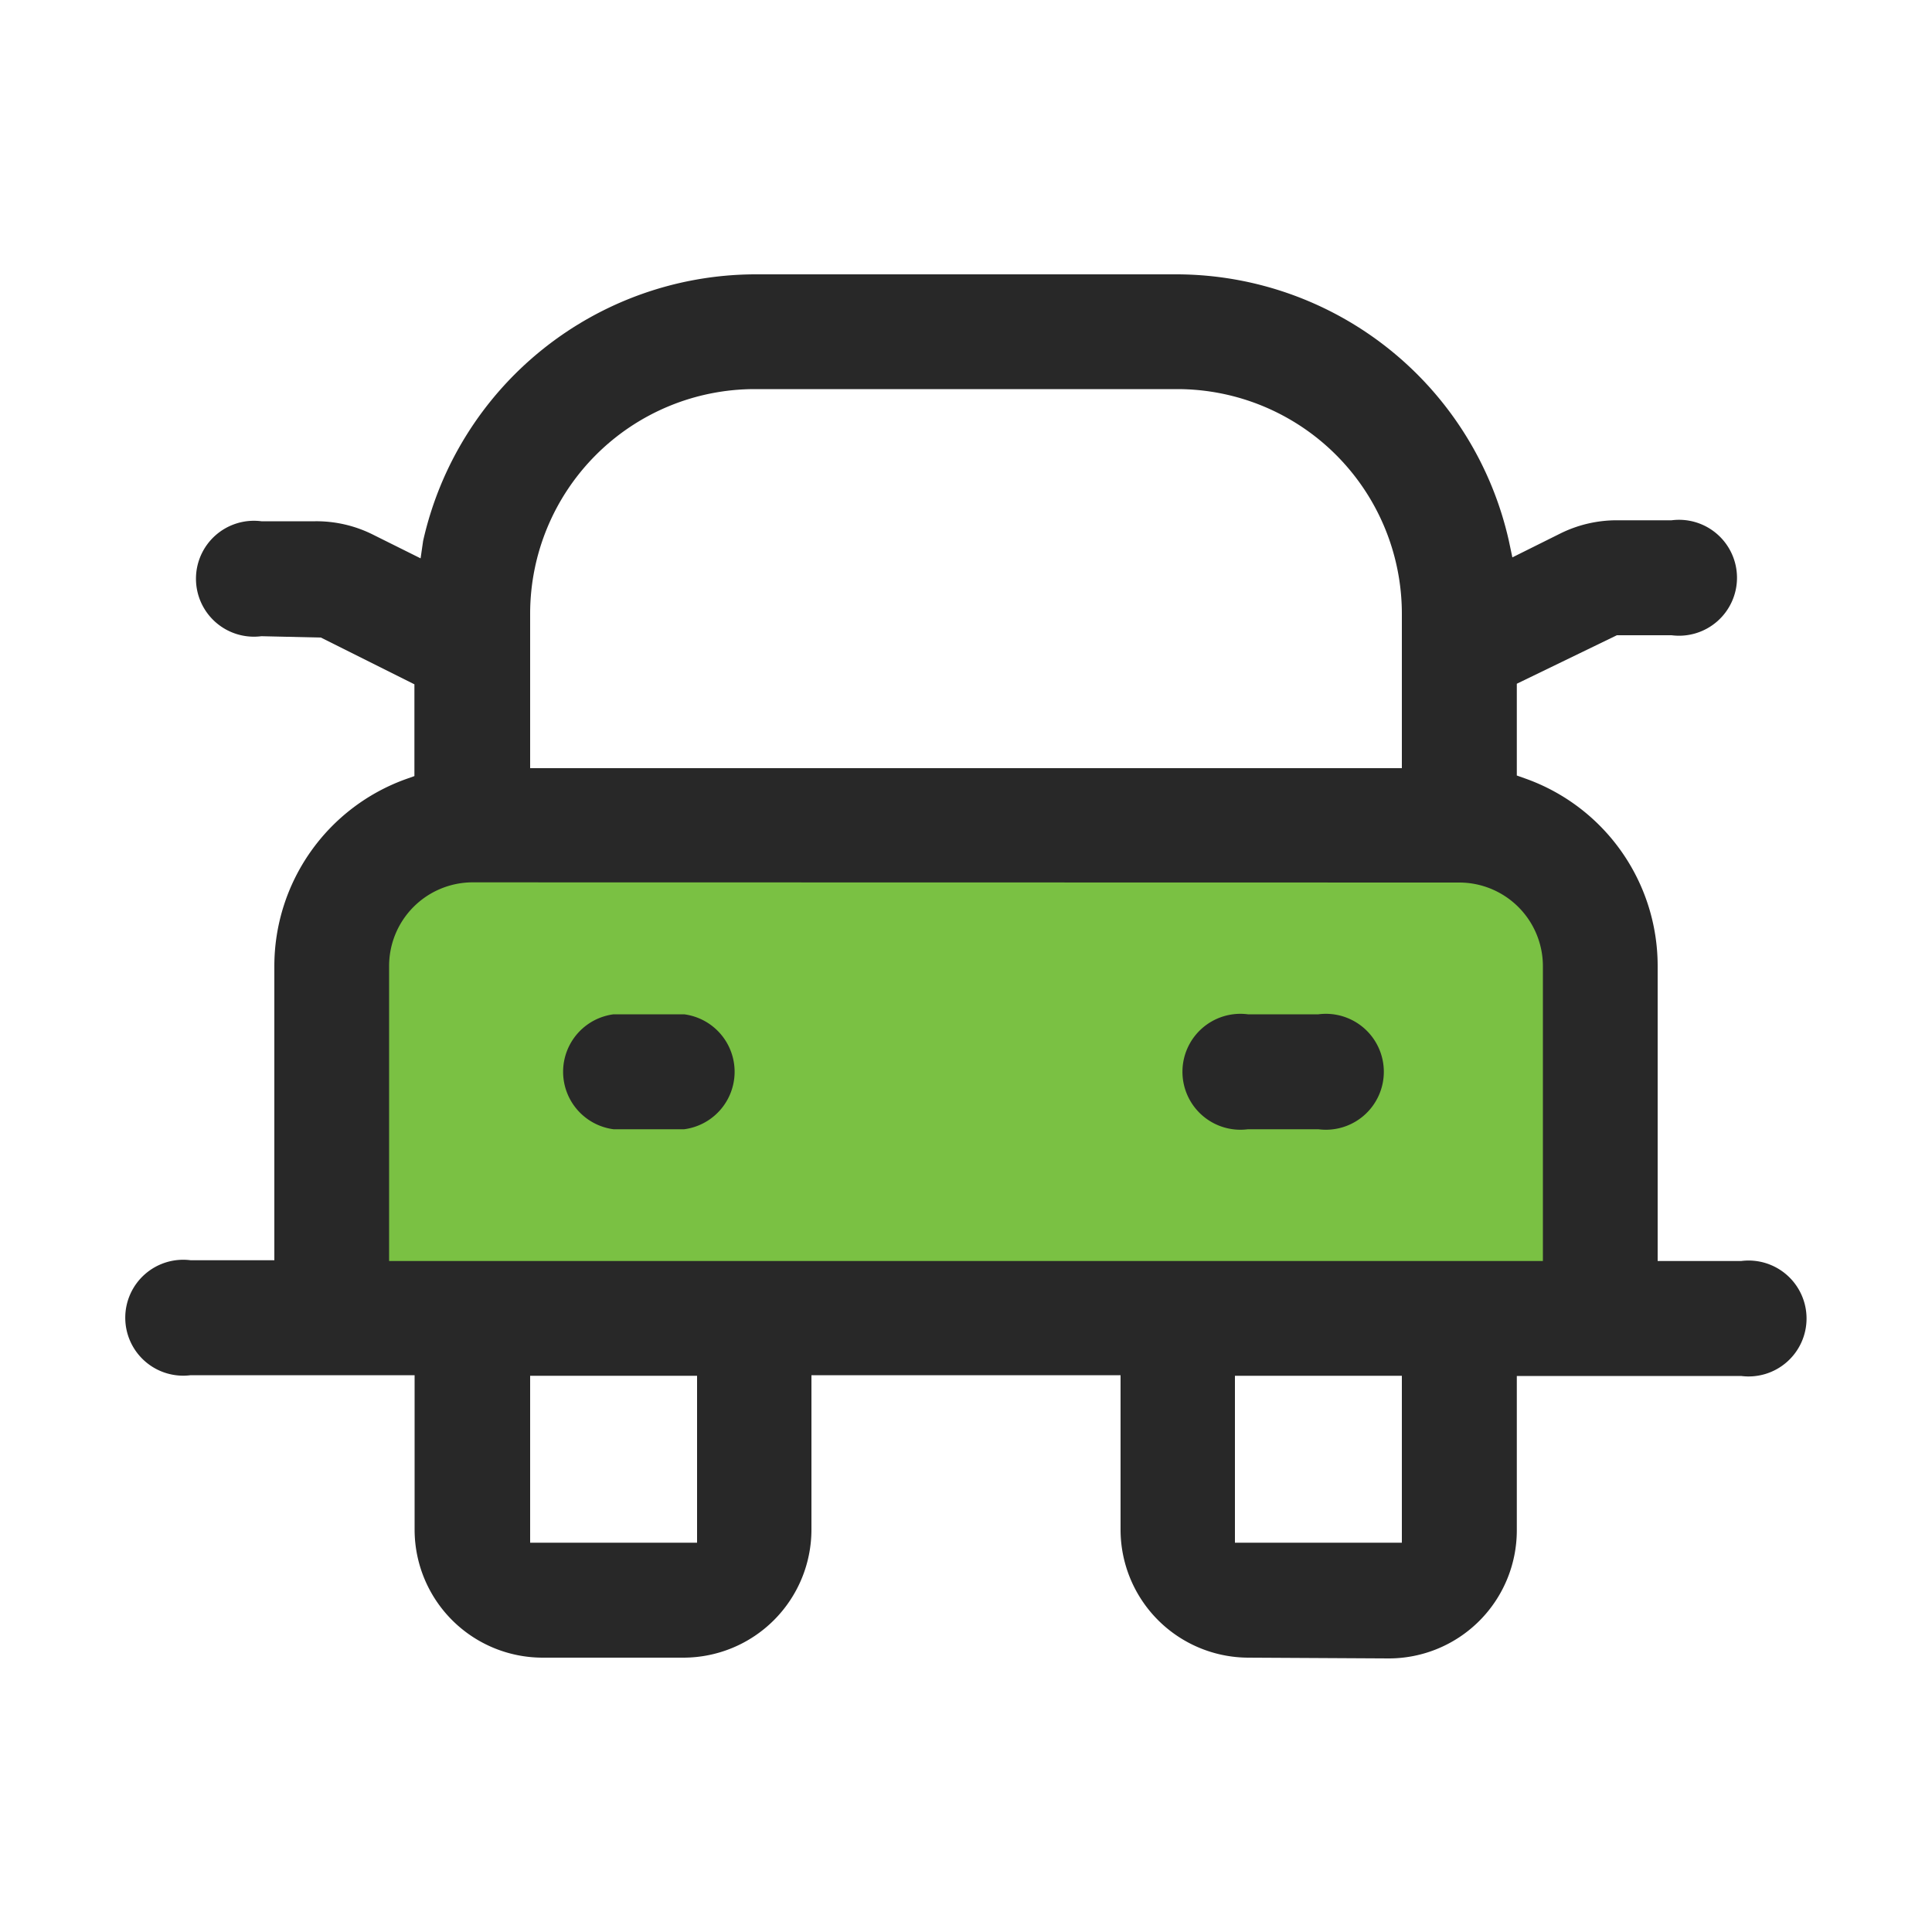 <svg xmlns:xlink="http://www.w3.org/1999/xlink" data-name="Layer 1" xmlns="http://www.w3.org/2000/svg" viewBox="0 0 100 100" width="100"  height="100" ><defs><style>.cls-1{fill:#7ac143;}.cls-2{fill:#282828;}</style></defs><title>Icons-Pawsitive</title><path class="cls-1" d="M23.51,44.68A4.49,4.49,0,0,0,19,49.16V66H81V49.16a4.49,4.49,0,0,0-4.48-4.48Z" fill="#82C55B"></path><path class="cls-2" d="M64.59,85.8A6.63,6.63,0,0,1,58,79.18v-8H42v8a6.63,6.63,0,0,1-6.62,6.62h-7.3a6.63,6.63,0,0,1-6.62-6.62v-8H9.87a3,3,0,1,1,0-5.95H14.2V50A10.29,10.29,0,0,1,21,40.33l.45-.16V35.42L16.61,33l-3.08-.07a3,3,0,1,1,0-5.95h2.79a6.54,6.54,0,0,1,3,.7l2.45,1.22L21.9,28A17.66,17.66,0,0,1,39.06,14.2H60.94A17.66,17.66,0,0,1,78.1,28l.18.85,2.45-1.22a6.56,6.56,0,0,1,3-.7h2.79a3,3,0,1,1,0,5.95H83.69l-5.18,2.51v4.75l.45.16A10.29,10.29,0,0,1,85.8,50V65.27h4.32a3,3,0,1,1,0,5.95H78.51v8a6.63,6.63,0,0,1-6.62,6.62Zm-.67-5.95h8.64V71.21H63.92Zm-36.48,0h8.64V71.21H27.44Zm-3-34.18A4.33,4.33,0,0,0,20.14,50V65.27H79.86V50a4.33,4.33,0,0,0-4.32-4.32ZM39.06,20.14A11.63,11.63,0,0,0,27.44,31.76v8H72.56v-8A11.63,11.63,0,0,0,60.94,20.14Z" fill="#191919"></path><path class="cls-2" d="M31.76,58.45a3,3,0,0,1,0-5.95h3.65a3,3,0,0,1,0,5.95Z" fill="#191919"></path><path class="cls-2" d="M64.59,58.45a3,3,0,1,1,0-5.95h3.65a3,3,0,1,1,0,5.95Z" fill="#191919"></path></svg>